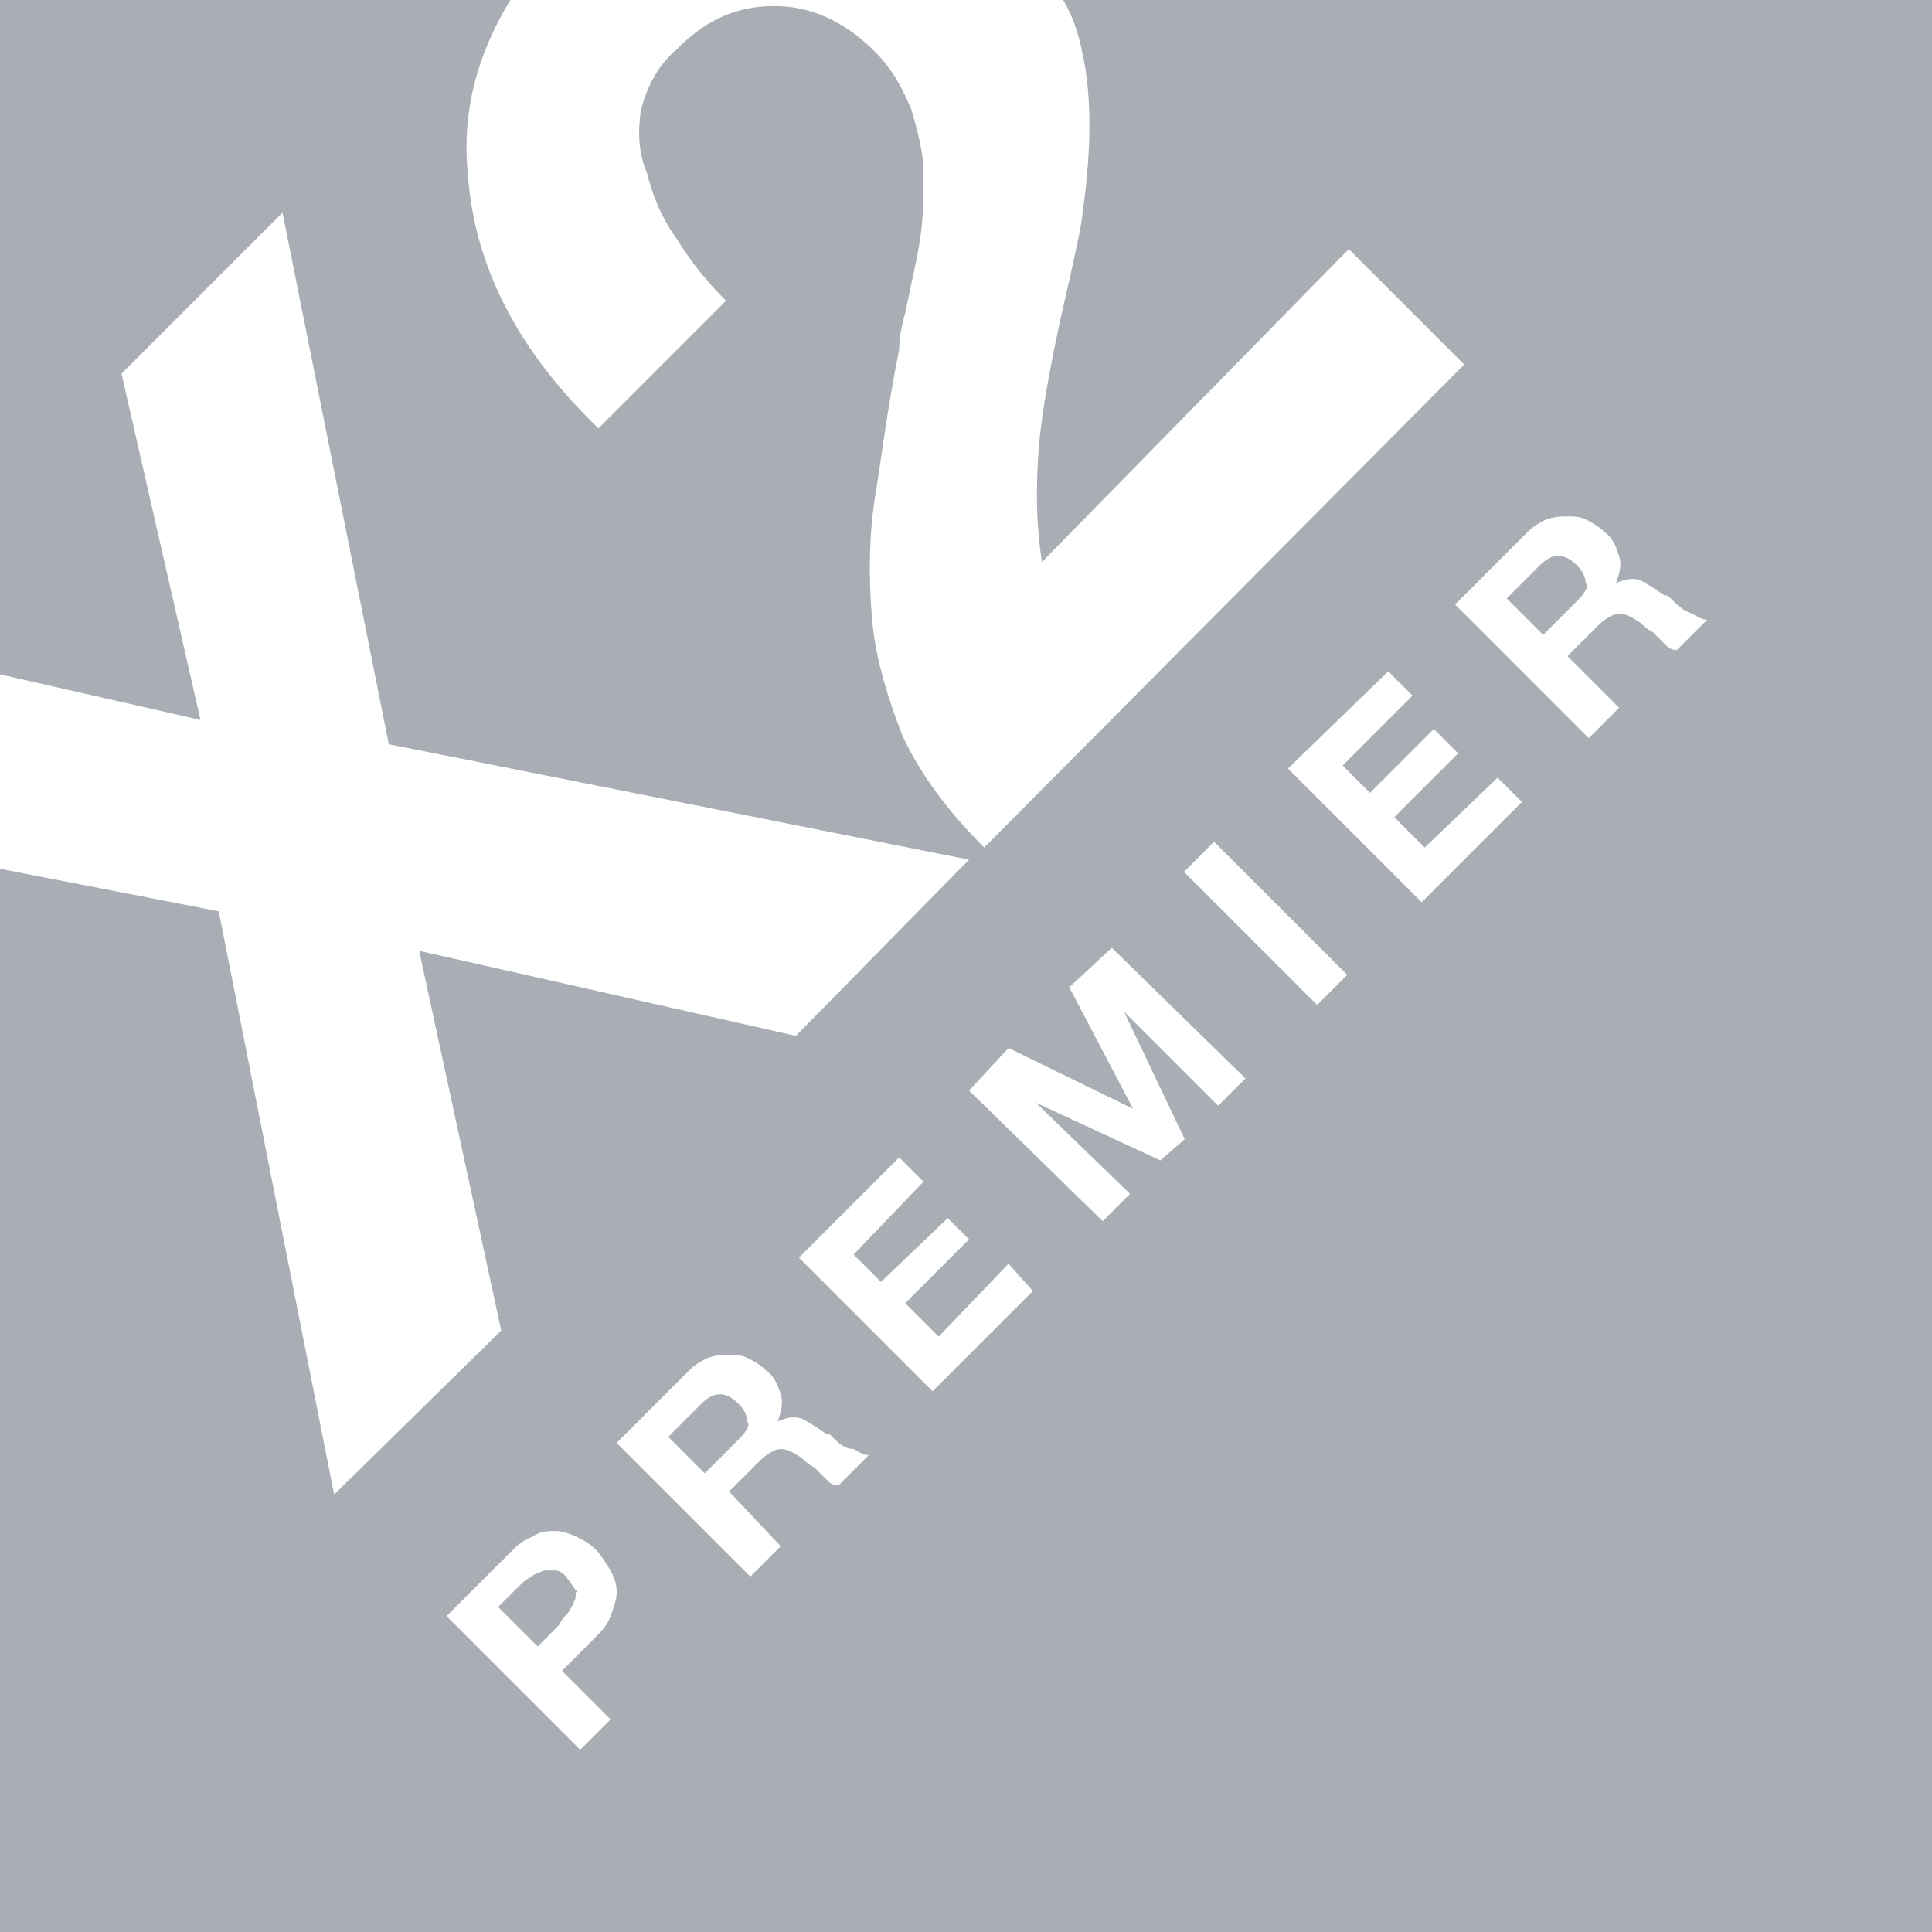 <?xml version="1.0" encoding="utf-8"?>
<!-- Generator: Adobe Illustrator 23.0.3, SVG Export Plug-In . SVG Version: 6.00 Build 0)  -->
<svg version="1.1" id="Layer_1" xmlns="http://www.w3.org/2000/svg" xmlns:xlink="http://www.w3.org/1999/xlink" x="0px" y="0px"
	 viewBox="0 0 63.6 63.6" style="enable-background:new 0 0 63.6 63.6;" xml:space="preserve">
<style type="text/css">
	.st0{fill:#A8AEB4;}
	.st1{fill:#FFFFFF;}
</style>
<g>
	<rect x="0" class="st0" width="63.6" height="63.6"/>
	<g>
		<defs>
			<rect id="SVGID_1_" width="63.6" height="63.6"/>
		</defs>
		<use xlink:href="#SVGID_1_"  style="overflow:visible;fill:#A8AEB4;"/>
		<clipPath id="SVGID_2_">
			<use xlink:href="#SVGID_1_"  style="overflow:visible;"/>
		</clipPath>
	</g>
</g>
<g>
	<polygon class="st1" points="11,49.2 16.5,43.8 13.8,31.3 26.2,34.1 31.9,28.3 12.8,24.5 9.3,7 4,12.3 6.6,23.7 0,22.2 0,28.6 
		7.2,30 	"/>
	<path class="st1" d="M15.4,5.7c0.2,3,1.6,5.8,4.3,8.4l4.2-4.2c-0.6-0.6-1.1-1.2-1.6-2c-0.5-0.7-0.8-1.4-1-2.2C21,5,21,4.3,21.1,3.6
		c0.2-0.7,0.5-1.4,1.2-2c1-1,2-1.4,3.2-1.4c1.2,0,2.3,0.5,3.3,1.5c0.6,0.6,0.9,1.2,1.2,1.9c0.2,0.7,0.4,1.4,0.4,2.1
		c0,0.7,0,1.4-0.1,2.1c-0.1,0.7-0.3,1.5-0.5,2.5c-0.2,0.7-0.2,1.1-0.2,1.2c-0.4,2-0.6,3.7-0.8,4.9c-0.2,1.3-0.2,2.6-0.1,3.9
		c0.1,1.3,0.5,2.6,1,3.9c0.6,1.3,1.5,2.5,2.7,3.7L48.2,12l-3.8-3.8L34.3,18.5c-0.2-1.3-0.2-2.5-0.1-3.8c0.1-1.2,0.4-2.8,0.8-4.6
		c0.3-1.3,0.5-2.2,0.6-2.8c0.3-2.1,0.4-4,0-5.7C35.5,1.1,35.3,0.5,35,0H16.8C15.7,1.8,15.2,3.7,15.4,5.7z"/>
	<path class="st1" d="M19.6,51c-0.2-0.2-0.4-0.3-0.6-0.4c-0.2-0.1-0.5-0.2-0.7-0.2c-0.3,0-0.5,0-0.8,0.2c-0.3,0.1-0.5,0.3-0.8,0.6
		l-2,2l4.4,4.4l1-1l-1.6-1.6l1-1c0.3-0.3,0.5-0.5,0.6-0.8c0.1-0.3,0.2-0.5,0.2-0.8c0-0.3-0.1-0.5-0.2-0.7
		C19.9,51.4,19.8,51.2,19.6,51z M18.9,52.7c0,0.1-0.1,0.2-0.2,0.4c-0.1,0.1-0.2,0.2-0.3,0.4l-0.7,0.7l-1.3-1.3l0.7-0.7
		c0.1-0.1,0.2-0.2,0.4-0.3c0.1-0.1,0.2-0.1,0.4-0.2c0.1,0,0.3,0,0.4,0c0.1,0,0.3,0.1,0.4,0.3c0.1,0.1,0.2,0.3,0.3,0.4
		C18.9,52.4,19,52.6,18.9,52.7z"/>
	<path class="st1" d="M27.4,47.3c-0.1-0.1-0.1-0.1-0.2-0.1c-0.3-0.2-0.6-0.4-0.8-0.5c-0.3-0.1-0.6,0-0.8,0.1l0,0
		c0.1-0.3,0.2-0.6,0.1-0.9c-0.1-0.3-0.2-0.6-0.5-0.8c-0.2-0.2-0.4-0.3-0.6-0.4c-0.2-0.1-0.4-0.1-0.6-0.1c-0.2,0-0.4,0-0.7,0.1
		c-0.2,0.1-0.4,0.2-0.6,0.4l-2.4,2.4l4.4,4.4l1-1L24,49.1l1-1c0.2-0.2,0.5-0.4,0.7-0.4c0.2,0,0.4,0.1,0.7,0.3
		c0.1,0.1,0.2,0.2,0.4,0.3c0.2,0.2,0.3,0.3,0.4,0.4c0.1,0.1,0.2,0.2,0.4,0.2l1-1c-0.2,0-0.3-0.1-0.5-0.2
		C27.8,47.7,27.6,47.5,27.4,47.3z M24.3,47.4l-1.1,1.1l-1.2-1.2l1.1-1.1c0.2-0.2,0.4-0.3,0.6-0.3c0.2,0,0.4,0.1,0.6,0.3
		c0.2,0.2,0.3,0.4,0.3,0.6C24.7,46.9,24.6,47.1,24.3,47.4z"/>
	<polygon class="st1" points="30.9,44 29.8,42.9 31.9,40.8 31.2,40.1 29,42.2 28.1,41.3 30.4,38.9 29.6,38.1 26.3,41.4 30.7,45.8 
		34,42.5 33.2,41.6 	"/>
	<polygon class="st1" points="35.2,32.5 37.3,36.5 37.3,36.5 33.2,34.5 31.9,35.9 36.3,40.2 37.2,39.3 34.1,36.3 34.1,36.3 
		38.2,38.2 39,37.5 37,33.3 37,33.3 40.1,36.4 41,35.5 36.6,31.2 	"/>
	<rect x="41" y="27.3" transform="matrix(0.707 -0.707 0.707 0.707 -9.312 38.385)" class="st1" width="1.4" height="6.2"/>
	<polygon class="st1" points="46.9,27.9 45.9,26.9 48,24.8 47.2,24 45.1,26.1 44.2,25.2 46.5,22.9 45.7,22.1 42.4,25.3 46.8,29.7 
		50.1,26.4 49.3,25.6 	"/>
	<path class="st1" d="M55,19.7c-0.1-0.1-0.1-0.1-0.2-0.1c-0.3-0.2-0.6-0.4-0.8-0.5c-0.3-0.1-0.6,0-0.8,0.1l0,0
		c0.1-0.3,0.2-0.6,0.1-0.9c-0.1-0.3-0.2-0.6-0.5-0.8c-0.2-0.2-0.4-0.3-0.6-0.4c-0.2-0.1-0.4-0.1-0.6-0.1c-0.2,0-0.4,0-0.7,0.1
		c-0.2,0.1-0.4,0.2-0.6,0.4l-2.4,2.4l4.4,4.4l1-1l-1.7-1.7l1-1c0.2-0.2,0.5-0.4,0.7-0.4c0.2,0,0.4,0.1,0.7,0.3
		c0.1,0.1,0.2,0.2,0.4,0.3c0.2,0.2,0.3,0.3,0.4,0.4c0.1,0.1,0.2,0.2,0.4,0.2l1-1c-0.2,0-0.3-0.1-0.5-0.2
		C55.4,20.1,55.2,19.9,55,19.7z M51.9,19.8l-1.1,1.1l-1.2-1.2l1.1-1.1c0.2-0.2,0.4-0.3,0.6-0.3c0.2,0,0.4,0.1,0.6,0.3
		c0.2,0.2,0.3,0.4,0.3,0.6C52.3,19.3,52.2,19.5,51.9,19.8z"/>
</g>
</svg>
